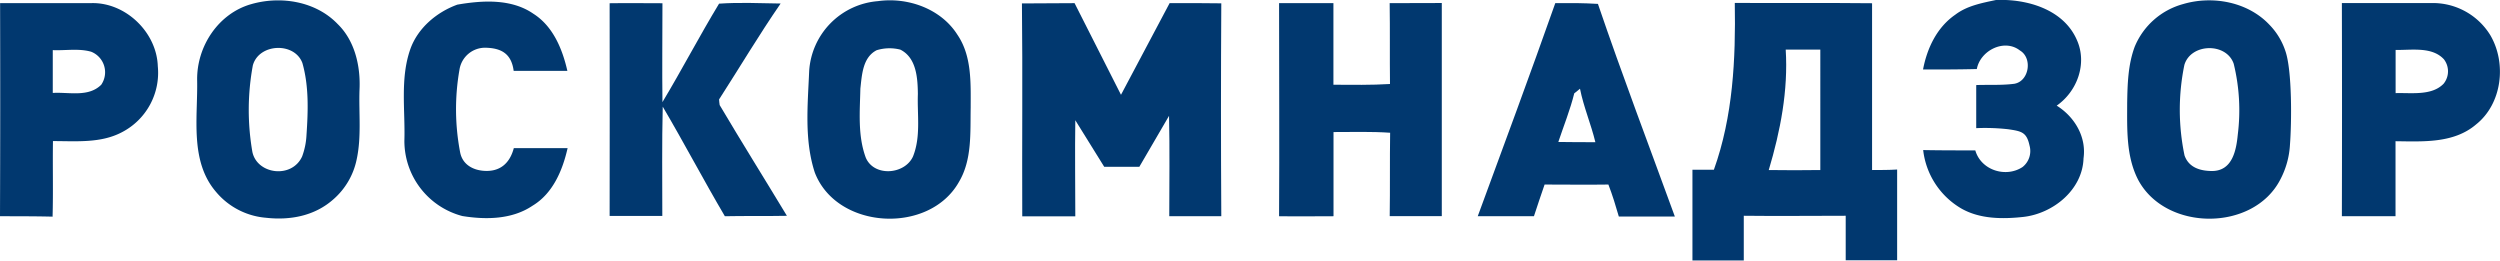 <svg id="Слой_3" data-name="Слой 3" xmlns="http://www.w3.org/2000/svg" viewBox="0 0 539.59 56.29"><defs><style>.cls-1{fill:#01386f;fill-rule:evenodd;}</style></defs><path class="cls-1" d="M189.4.25A16.15,16.15,0,0,0,174.59,15.3c-.3,7.28-1.09,14.89,1.21,21.93,4.74,12.36,24.66,13.43,31.09,2.08,2.89-4.83,2.45-10.66,2.56-16.07,0-5.32.27-11.15-2.87-15.75C203,1.85,195.83-.66,189.4.25ZM197,33.77c-1.78,3.94-8.44,4.44-10.2.24-1.75-4.74-1.27-9.94-1.16-14.9.34-3,.5-6.72,3.51-8.27a9.43,9.43,0,0,1,5.11-.13c3.49,1.74,3.75,6.15,3.79,9.57C197.89,24.77,198.72,29.48,197,33.77Z" transform="translate(0.06)"/><path class="cls-1" d="M19.76.67c-6.6,0-13.2,0-19.8,0C0,16,0,31.34-.06,46.67c3.78,0,7.56,0,11.35.09.15-5.44,0-10.88.08-16.31,5,0,10.31.5,14.88-1.91A14.44,14.44,0,0,0,34,14.3C33.77,7,27.1.54,19.76.67Zm2,17.65c-2.77,2.72-7,1.52-10.43,1.74,0-3.08,0-6.16,0-9.24,2.75.12,5.62-.42,8.3.35A4.77,4.77,0,0,1,21.77,18.32Z" transform="translate(0.06)"/><path class="cls-1" d="M77.54,19.29c.23-5-1-10.48-4.71-14.09C68.11.27,60.56-.94,54.18.89c-7.1,2-11.77,9.1-11.69,16.34.17,8.06-1.65,17.53,4.08,24.19A15.73,15.73,0,0,0,57.34,47c5.24.59,10.53-.39,14.58-4a15.54,15.54,0,0,0,5-8.58C78,29.46,77.35,24.33,77.54,19.29ZM66.09,29.18a15.38,15.38,0,0,1-.94,4.59c-2.21,4.85-9.73,3.89-10.74-1a52.88,52.88,0,0,1,.1-18.65c1.29-4.77,9-5.11,10.7-.51C66.64,18.66,66.44,24,66.09,29.18Z" transform="translate(0.06)"/><path class="cls-1" d="M155.14,21.46c4.44-6.89,8.63-13.95,13.29-20.7C164,.7,159.56.48,155.14.79c-4.24,7-8,14.22-12.22,21.25-.09-7.11,0-14.23,0-21.34-3.8,0-7.6-.06-11.4,0,.05,15.3,0,30.6,0,45.9,3.79,0,7.58,0,11.37,0,0-7.86-.1-15.72.09-23.58,4.6,7.81,8.81,15.84,13.41,23.65,4.46-.09,8.92,0,13.39-.09-4.83-8-9.77-15.89-14.51-23.9C155.22,22.42,155.16,21.78,155.14,21.46Z" transform="translate(0.06)"/><path class="cls-1" d="M252.39.67l-10.5,19.79L231.87.68,220.51.74c.17,15.31,0,30.63.07,45.95,3.82,0,7.63,0,11.45,0,0-6.91-.11-13.83,0-20.74L238.27,36q3.78,0,7.58,0l6.41-11c.16,7.22.06,14.45.05,21.67,3.74,0,7.49,0,11.23,0q-.14-23,0-45.95C259.83.66,256.11.67,252.39.67Z" transform="translate(0.06)"/><path class="cls-1" d="M299.88.68c.09,5.81,0,11.63.07,17.45-4.07.25-8.14.18-12.21.16q0-8.8,0-17.62c-3.91,0-7.82,0-11.73,0,0,15.32.09,30.64,0,46,3.91.06,7.83,0,11.75,0,0-6.06,0-12.12,0-18.17,4.07,0,8.15-.13,12.22.15-.09,6,0,12-.09,18,3.74,0,7.49,0,11.24,0q0-23,0-46C307.37.66,303.62.66,299.88.68Z" transform="translate(0.06)"/><path class="cls-1" d="M335.63.67c-5.43,15.38-11.1,30.68-16.74,46,4,0,8.08,0,12.13,0,.75-2.28,1.51-4.57,2.3-6.84,4.59,0,9.18.07,13.77,0,.87,2.26,1.58,4.57,2.25,6.9q6,0,12.09,0c-5.57-15.28-11.35-30.49-16.6-45.89C341.76.65,338.69.64,335.63.67Zm.64,30c1.17-3.5,2.56-6.93,3.45-10.52l1.24-1c.78,3.94,2.38,7.64,3.32,11.54C341.61,30.69,338.94,30.68,336.27,30.64Z" transform="translate(0.06)"/><path class="cls-1" d="M404,36.7c0-12,0-24,0-36-9.88-.11-19.75,0-29.63-.07.21,12.13-.38,24.48-4.51,36l-4.63,0c0,6.53,0,13.06,0,19.59h11.08c0-3.22,0-6.43,0-9.65,7.33.09,14.67,0,22,0v9.6h11.1c0-6.53,0-13.05,0-19.58C407.66,36.7,405.83,36.69,404,36.7Zm-11.18,0c-3.71.05-7.41.06-11.12,0,2.52-8.44,4.21-17.17,3.66-26q3.72,0,7.47,0C392.83,19.34,392.85,28,392.83,36.66Z" transform="translate(0.06)"/><path class="cls-1" d="M443.85,22.8c4.44-3.09,6.63-9.09,4.36-14.16C445.34,2,437.42-.27,430.74,0c-3.05.65-6.25,1.24-8.79,3.18C418,5.9,415.87,10.41,415,15c3.87,0,7.74,0,11.61-.1.74-4,5.94-6.64,9.31-4,2.75,1.63,2,6.61-1.2,7.18-2.73.36-5.5.18-8.24.28q0,4.65,0,9.3a44.62,44.62,0,0,1,6.94.24c2.79.42,3.94.6,4.56,3.49a4.4,4.4,0,0,1-1.5,4.66c-3.59,2.37-8.95.72-10.2-3.59-3.75,0-7.51,0-11.25-.07A16.8,16.8,0,0,0,423.26,45c4,2.29,8.88,2.31,13.38,1.82,6.43-.72,12.79-5.84,13-12.65C450.3,29.54,447.7,25.2,443.85,22.8Z" transform="translate(0.06)"/><path class="cls-1" d="M489.75,5.33C485.09.39,477.49-1,471.13.88a15.8,15.8,0,0,0-10.43,9.17c-1.46,3.89-1.57,8.11-1.64,12.21,0,5.55-.26,11.44,2.36,16.53,5.91,11.17,24.84,11.26,30.67,0a18.24,18.24,0,0,0,2.11-7.61c.36-4.59.49-15.95-1-20.19A14.71,14.71,0,0,0,489.75,5.33ZM482.94,29c-.32,3.33-1.12,7.86-5.5,7.91-2.51,0-5.06-.68-6-3.36A48,48,0,0,1,471.41,14c1.41-4.69,9.09-4.86,10.65-.22A42.25,42.25,0,0,1,482.94,29Z" transform="translate(0.06)"/><path class="cls-1" d="M537.43,7.58A14.55,14.55,0,0,0,524.74.66c-6.45,0-12.9,0-19.34,0q.06,23,0,46c3.86,0,7.72,0,11.58,0,0-5.39,0-10.79,0-16.18,5.9.07,12.56.49,17.36-3.6C540,22.4,541,13.64,537.43,7.58ZM527.36,18.07C524.8,20.7,520.5,20,517,20.1c0-3.11,0-6.21,0-9.32,3.52.05,7.84-.74,10.41,2A4.25,4.25,0,0,1,527.36,18.07Z" transform="translate(0.06)"/><path class="cls-1" d="M104.25,36.86c-2.34-.2-4.51-1.41-5-4a49.35,49.35,0,0,1-.14-17.81,5.59,5.59,0,0,1,5.58-4.75c3.43.07,5.63,1.26,6.12,5,3.86,0,7.72,0,11.59,0-1.07-4.72-3.1-9.65-7.35-12.34C110.32-.3,104.1.06,98.66,1c-4.45,1.61-8.48,5-10.12,9.5-2.28,6.37-1.11,13.27-1.32,19.89A16.77,16.77,0,0,0,99.74,46.63c5.08.82,10.73.75,15.14-2.23,4.39-2.63,6.49-7.65,7.57-12.43q-5.81,0-11.61,0C109.94,35.36,107.73,37.16,104.25,36.86Z" transform="translate(0.06)"/></svg>